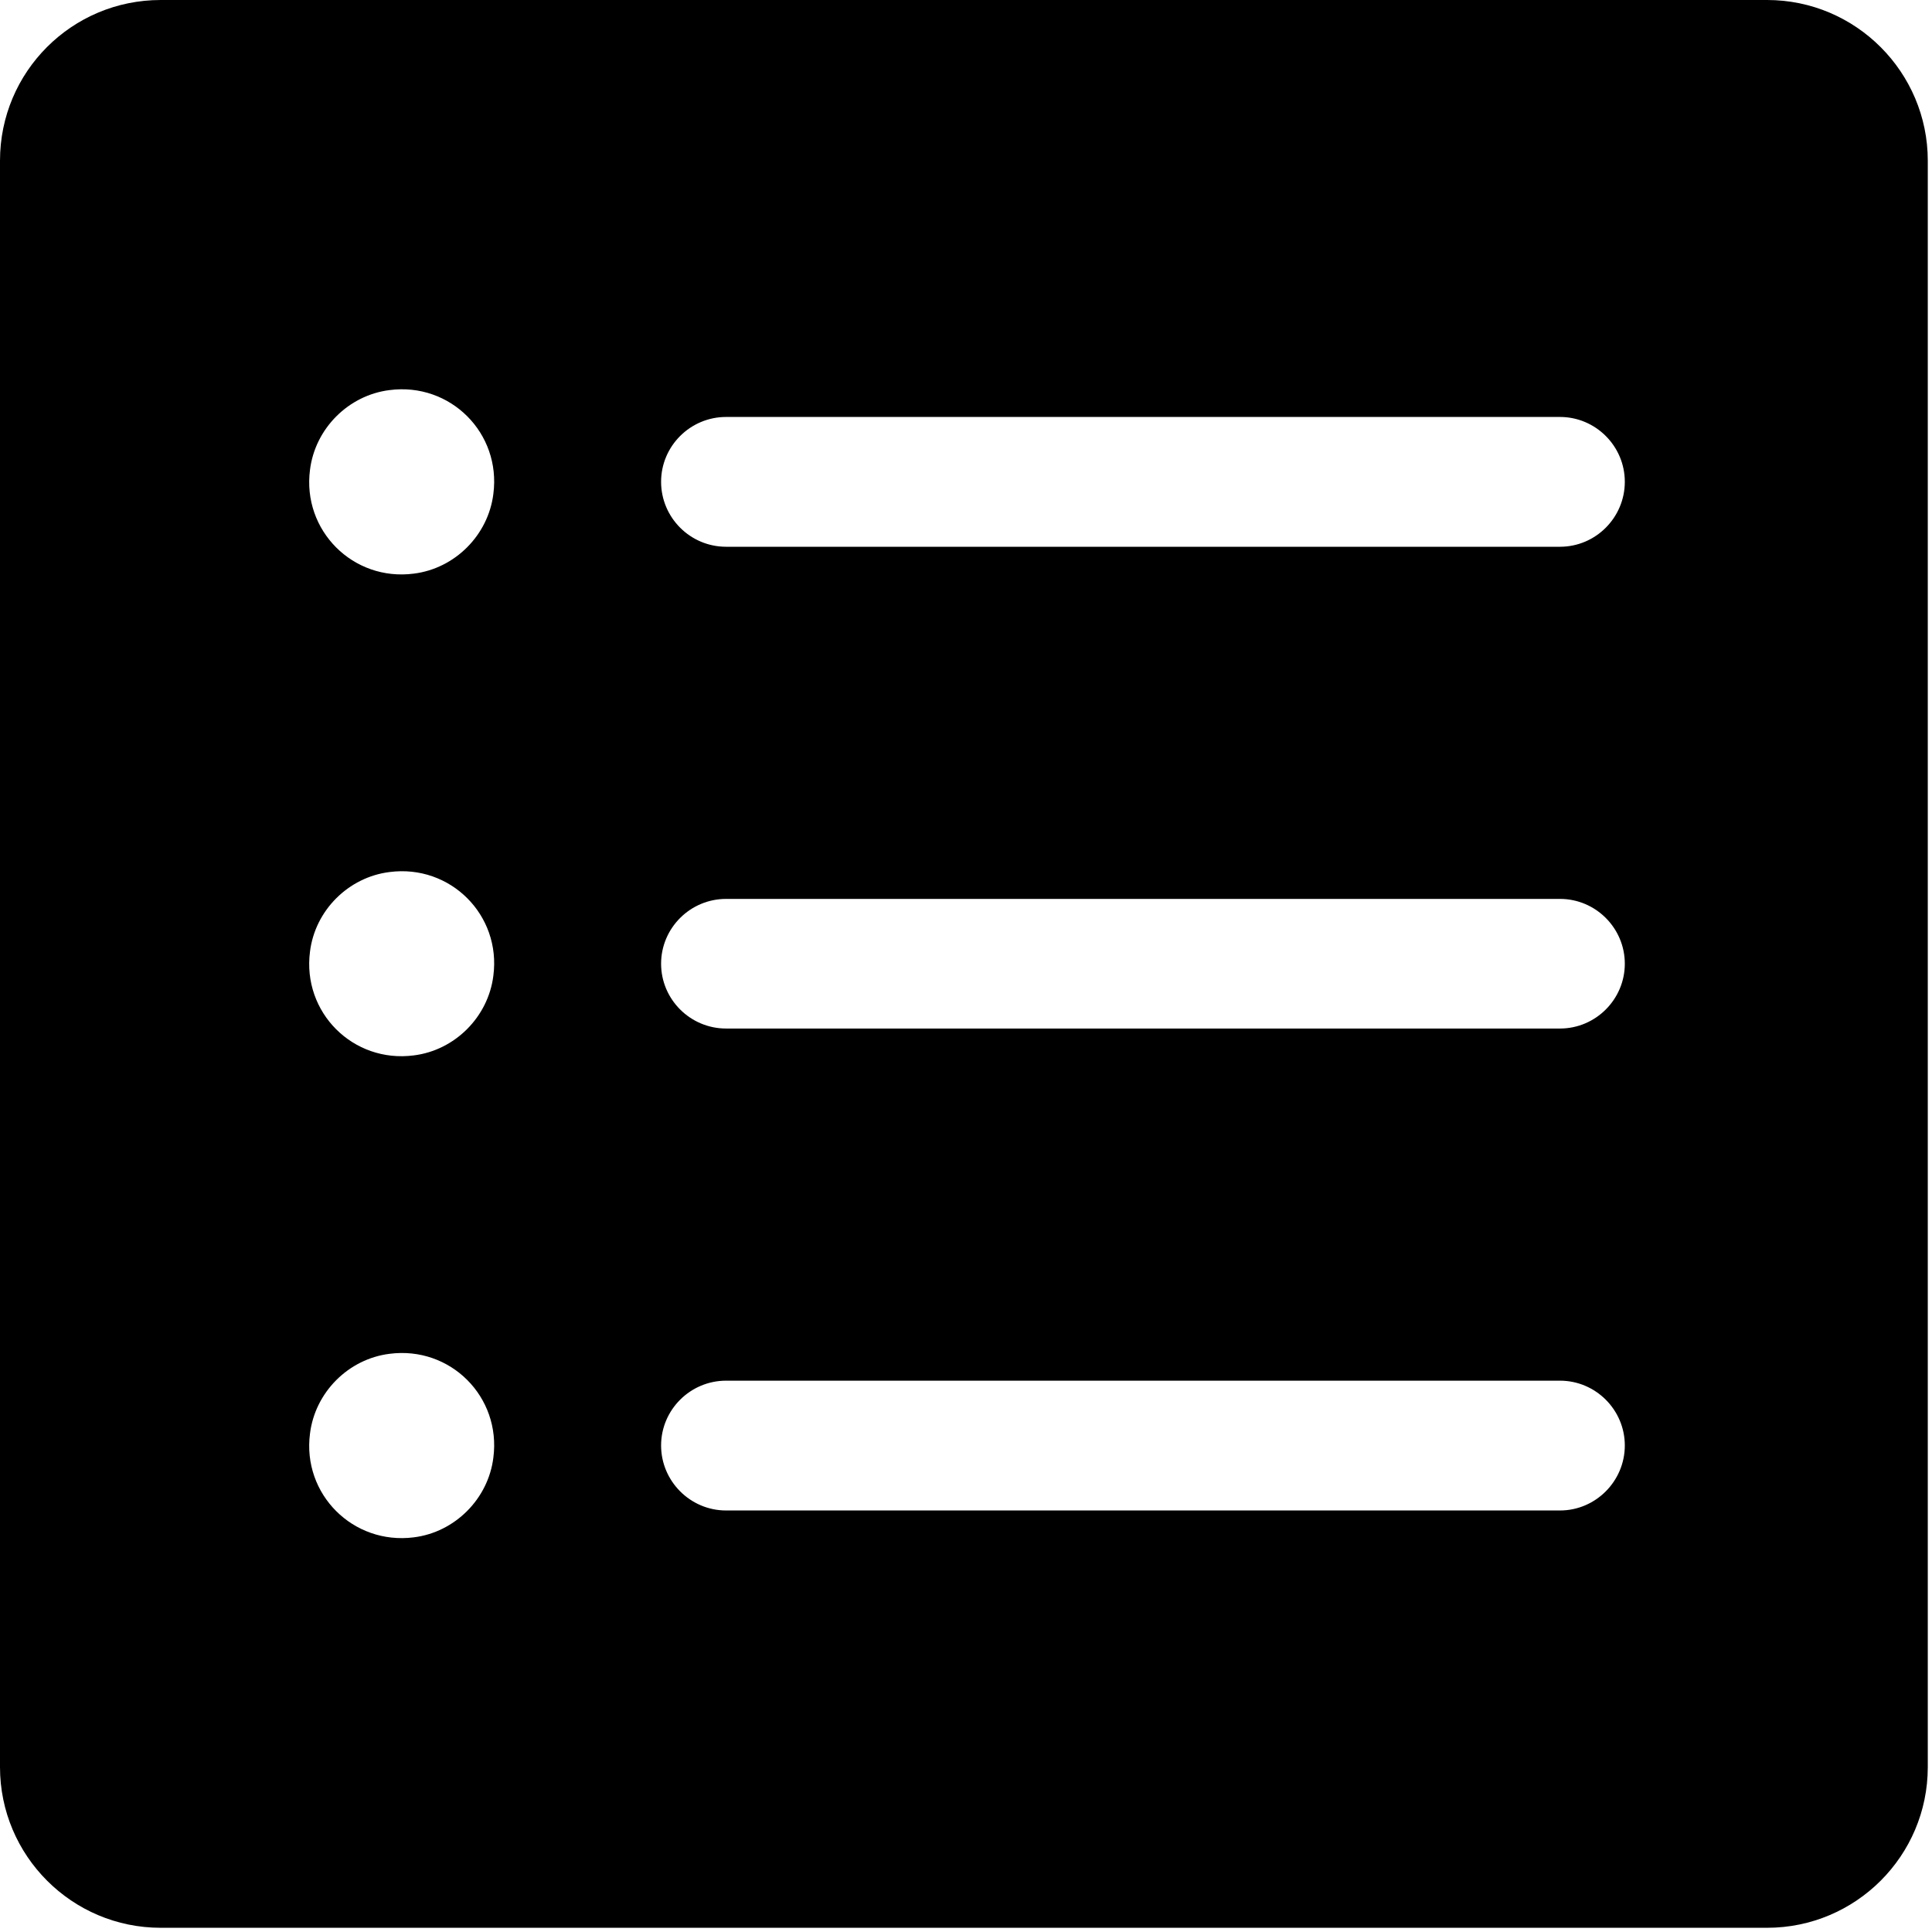 <?xml version="1.0" encoding="UTF-8"?>
<svg width="11px" height="11px" viewBox="0 0 11 11" version="1.1" xmlns="http://www.w3.org/2000/svg" xmlns:xlink="http://www.w3.org/1999/xlink">
    <!-- Generator: Sketch 50.2 (55047) - http://www.bohemiancoding.com/sketch -->
    <title>notes</title>
    <desc>Created with Sketch.</desc>
    <defs></defs>
    <g id="Symbols" stroke="none" stroke-width="1" fill="none" fill-rule="evenodd">
        <g id="icon/play" transform="translate(0, -1)" fill="#000000" fill-rule="nonzero">
            <g id="ios-list-box" transform="translate(0, 1)">
                <path d="M0,0.915 L0,10.061 C0,10.565 0.409,10.976 0.915,10.976 L10.061,10.976 C10.565,10.976 10.976,10.567 10.976,10.061 L10.976,0.915 C10.976,0.412 10.567,0 10.061,0 L0.915,0 C0.409,0 0,0.409 0,0.915 Z M2.356,8.753 C2.01,8.797 1.72,8.507 1.765,8.162 C1.794,7.927 1.984,7.737 2.218,7.708 C2.564,7.663 2.854,7.953 2.809,8.299 C2.78,8.534 2.59,8.724 2.356,8.753 Z M2.356,6.009 C2.01,6.054 1.72,5.764 1.765,5.418 C1.794,5.183 1.984,4.994 2.218,4.965 C2.564,4.92 2.854,5.21 2.809,5.555 C2.78,5.79 2.59,5.98 2.356,6.009 Z M2.356,3.266 C2.01,3.311 1.72,3.02 1.765,2.675 C1.794,2.44 1.984,2.25 2.218,2.221 C2.564,2.176 2.854,2.466 2.809,2.812 C2.78,3.047 2.59,3.237 2.356,3.266 Z M8.882,8.6 L4.134,8.6 C3.93,8.6 3.764,8.433 3.764,8.23 C3.764,8.027 3.93,7.861 4.134,7.861 L8.882,7.861 C9.085,7.861 9.251,8.027 9.251,8.23 C9.251,8.433 9.085,8.6 8.882,8.6 Z M8.882,5.856 L4.134,5.856 C3.93,5.856 3.764,5.69 3.764,5.487 C3.764,5.284 3.93,5.118 4.134,5.118 L8.882,5.118 C9.085,5.118 9.251,5.284 9.251,5.487 C9.251,5.69 9.085,5.856 8.882,5.856 Z M8.882,3.113 L4.134,3.113 C3.93,3.113 3.764,2.947 3.764,2.743 C3.764,2.54 3.93,2.374 4.134,2.374 L8.882,2.374 C9.085,2.374 9.251,2.54 9.251,2.743 C9.251,2.947 9.085,3.113 8.882,3.113 Z" id="notes"></path>
            </g>
        </g>
    </g>
</svg>